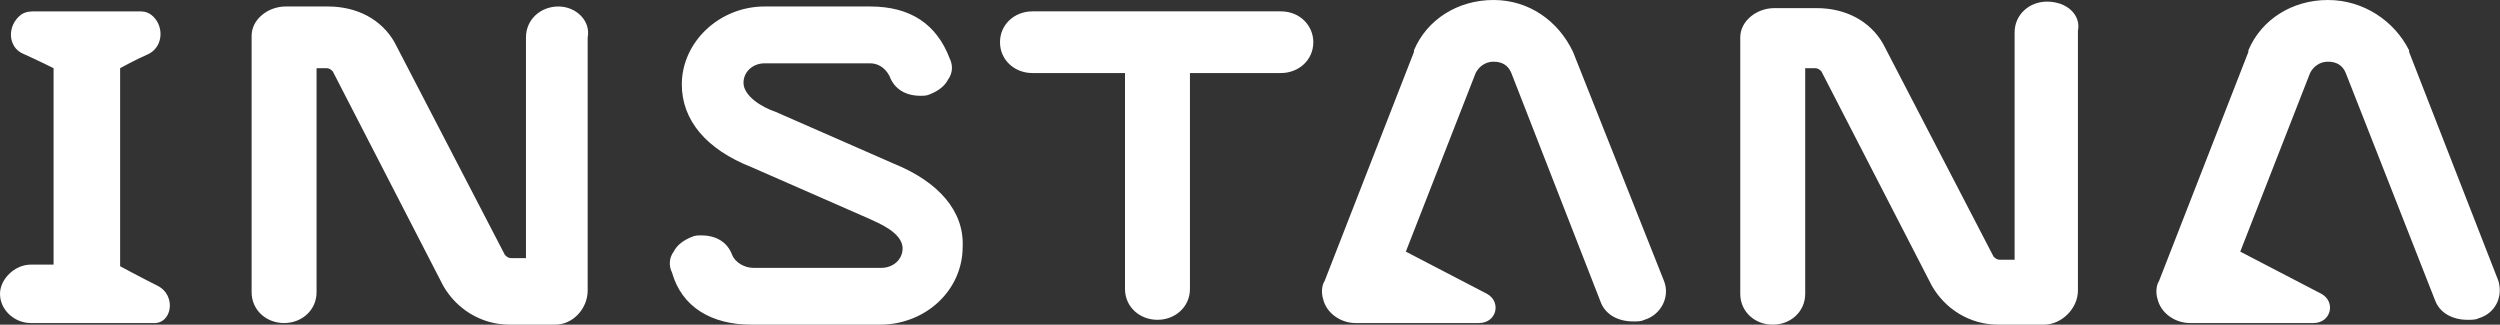 <?xml version="1.0" encoding="utf-8"?>
<!-- Generator: Adobe Illustrator 18.1.1, SVG Export Plug-In . SVG Version: 6.00 Build 0)  -->
<svg version="1.1" id="Layer_1" xmlns="http://www.w3.org/2000/svg" xmlns:xlink="http://www.w3.org/1999/xlink" x="0px" y="0px"
	 viewBox="-227 295.5 154 20" enable-background="new -227 295.5 154 20" xml:space="preserve">
<rect x="-227" y="295.5" width="154" height="20" fill="#333333" stroke="none"/>
<title>id</title>
<desc>Created with Sketch.</desc>
<g id="Symbols">
	<g id="topnav" transform="translate(-520, -6)">
		<g id="id">
			<g transform="translate(520, 5)">
				<path id="bg" fill="#FFFFFF" d="M-171.9,306.6l-7.3-3.2c-0.9-0.3-2-1-2-1.8c0-0.7,0.6-1.2,1.3-1.2h6.5c0.4,0,0.9,0.2,1.2,0.8
					c0.3,0.8,1,1.2,1.9,1.2c0.2,0,0.4,0,0.6-0.1c0.5-0.2,0.9-0.5,1.1-0.9c0.3-0.4,0.3-0.9,0.1-1.3c-0.8-2.1-2.4-3.2-4.9-3.2h-6.5
					c-2.8,0-5.1,2.2-5.1,4.8c0,2.2,1.5,4,4.3,5.1l7.3,3.2c0.4,0.2,2,0.8,2,1.8c0,0.7-0.6,1.2-1.3,1.2h-7.9c-0.5,0-1.1-0.3-1.3-0.8
					c-0.3-0.8-1-1.2-1.9-1.2c-0.2,0-0.4,0-0.6,0.1c-0.5,0.2-0.9,0.5-1.1,0.9c-0.3,0.4-0.3,0.9-0.1,1.3c0.6,2.1,2.4,3.2,4.9,3.2h7.9
					c2.8,0,5.1-2.1,5.1-4.8C-167.6,309.5-169.2,307.7-171.9,306.6L-171.9,306.6z M-192.6,296.9c-1.1,0-2,0.8-2,1.9v13.6h-0.9
					c-0.2,0-0.3-0.1-0.4-0.2l-6.8-13.1c-0.8-1.4-2.3-2.2-4.1-2.2h-2.6c-1.1,0-2.1,0.8-2.1,1.8v15.8c0,1.1,0.9,1.9,2,1.9
					c1.1,0,2-0.8,2-1.9v-13.8h0.6c0.2,0,0.3,0.1,0.4,0.2l6.8,13.2c0.8,1.4,2.3,2.4,4.1,2.4h2.8c1.1,0,2-1,2-2.1v-15.6
					C-190.6,297.8-191.5,296.9-192.6,296.9L-192.6,296.9z M-73.1,313.8l-5.5-14.1v-0.1c-0.9-1.8-2.8-3.1-5-3.1
					c-2.2,0-4.1,1.2-4.9,3.1v0.1l-5.5,14.1c-0.2,0.3-0.2,0.8-0.1,1.1c0.2,0.9,1.1,1.5,2,1.5h7.6c1.1,0,1.4-1.3,0.5-1.8l-5-2.6
					l4.3-11c0.2-0.4,0.6-0.7,1.1-0.7c0.5,0,0.9,0.2,1.1,0.7L-77,315c0.3,0.8,1.1,1.2,2,1.2c0.3,0,0.5,0,0.7-0.1
					C-73.3,315.8-72.8,314.8-73.1,313.8L-73.1,313.8z M-217.3,314.1c-1-0.5-2.3-1.2-2.3-1.2v-12.2c0,0,0.9-0.5,1.8-0.9
					c0.9-0.5,0.9-1.8,0.1-2.4c-0.3-0.2-0.5-0.2-0.8-0.2h-6.3c-0.3,0-0.6,0-0.9,0.2c-0.9,0.7-0.8,2,0.1,2.4c0.9,0.4,1.9,0.9,1.9,0.9
					v12.1h-1.4c-1,0-1.9,0.9-1.9,1.8c0,1,0.9,1.8,1.9,1.8h7.5C-216.4,316.5-216.1,314.7-217.3,314.1L-217.3,314.1z M-100.9,296.6
					c-1.1,0-2,0.8-2,1.9v14h-0.9c-0.2,0-0.3-0.1-0.4-0.2l-6.8-13.1c-0.8-1.4-2.3-2.2-4.1-2.2h-2.6c-1.1,0-2.1,0.8-2.1,1.8v15.8
					c0,1.1,0.9,1.9,2,1.9c1.1,0,2-0.8,2-1.9v-13.9h0.6c0.2,0,0.3,0.1,0.4,0.2l6.8,13.2c0.8,1.4,2.3,2.4,4.1,2.4h2.8
					c1.1,0,2.1-1,2.1-2.1v-16C-98.8,297.4-99.7,296.6-100.9,296.6L-100.9,296.6z M-148.1,297.2h-15.3c-1.1,0-2,0.8-2,1.9
					c0,1.1,0.9,1.9,2,1.9h5.7v13.3c0,1.1,0.9,1.9,2,1.9s2-0.8,2-1.9v-13.3h5.6c1.1,0,2-0.8,2-1.9
					C-146.1,298.1-146.9,297.2-148.1,297.2L-148.1,297.2z M-130.1,299.7L-130.1,299.7c-0.9-1.9-2.7-3.2-4.9-3.2
					c-2.2,0-4.1,1.2-4.9,3.1v0.1l-5.5,14.1c-0.2,0.3-0.2,0.8-0.1,1.1c0.2,0.9,1.1,1.5,2,1.5h7.6c1.1,0,1.4-1.3,0.5-1.8l-5-2.6
					l4.3-11c0.2-0.4,0.6-0.7,1.1-0.7s0.9,0.2,1.1,0.7l5.5,14.1c0.3,0.8,1.1,1.2,2,1.2c0.3,0,0.5,0,0.7-0.1c1-0.3,1.6-1.4,1.2-2.4
					L-130.1,299.7z"/>
			</g>
		</g>
	</g>
</g>
</svg>
